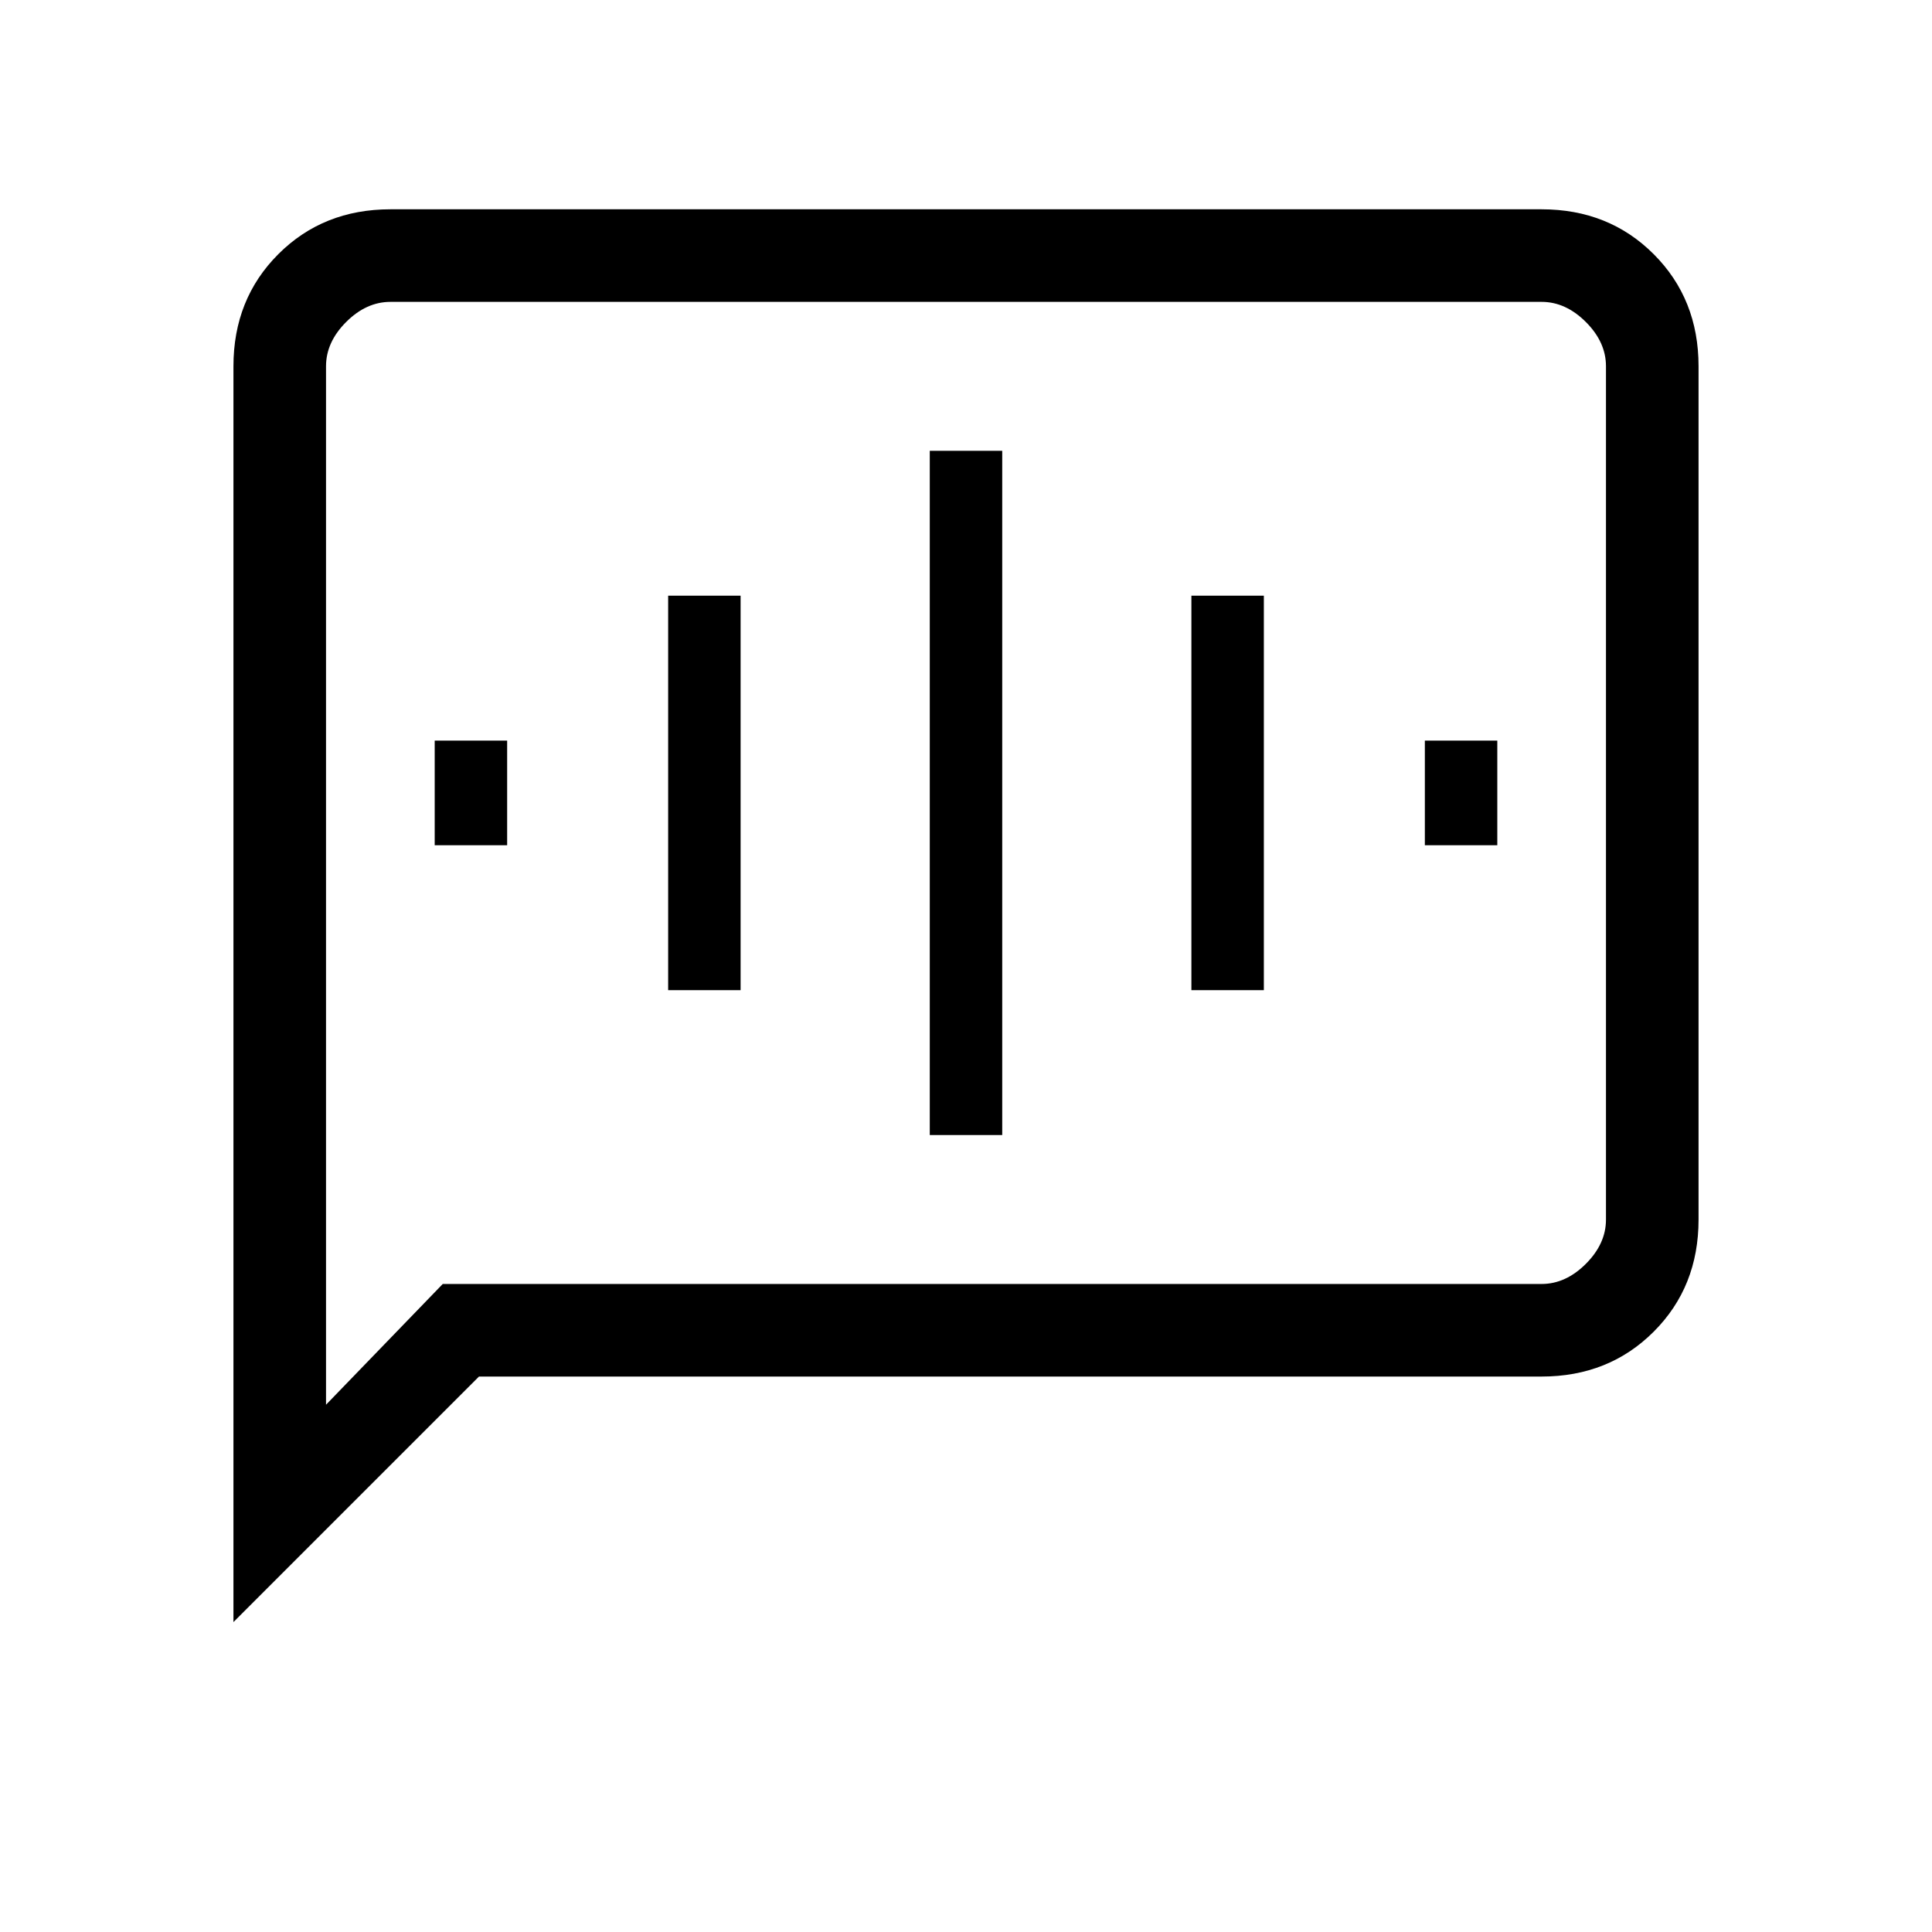 <svg xmlns="http://www.w3.org/2000/svg" height="20" viewBox="0 -960 960 960" width="20"><path d="M216-540h36v-52h-36v52Zm116 72h36v-196h-36v196Zm130 72h36v-340h-36v340Zm130-72h36v-196h-36v196Zm116-72h36v-52h-36v52ZM116-154v-624q0-33.42 22.29-55.71Q160.57-856 194-856h572q33.42 0 55.71 22.29T844-778v424q0 33.43-22.29 55.71Q799.42-276 766-276H238L116-154Zm104-168h546q12 0 22-10t10-22v-424q0-12-10-22t-22-10H194q-12 0-22 10t-10 22v516l58-60Zm-58 0v-488 488Z"/></svg>